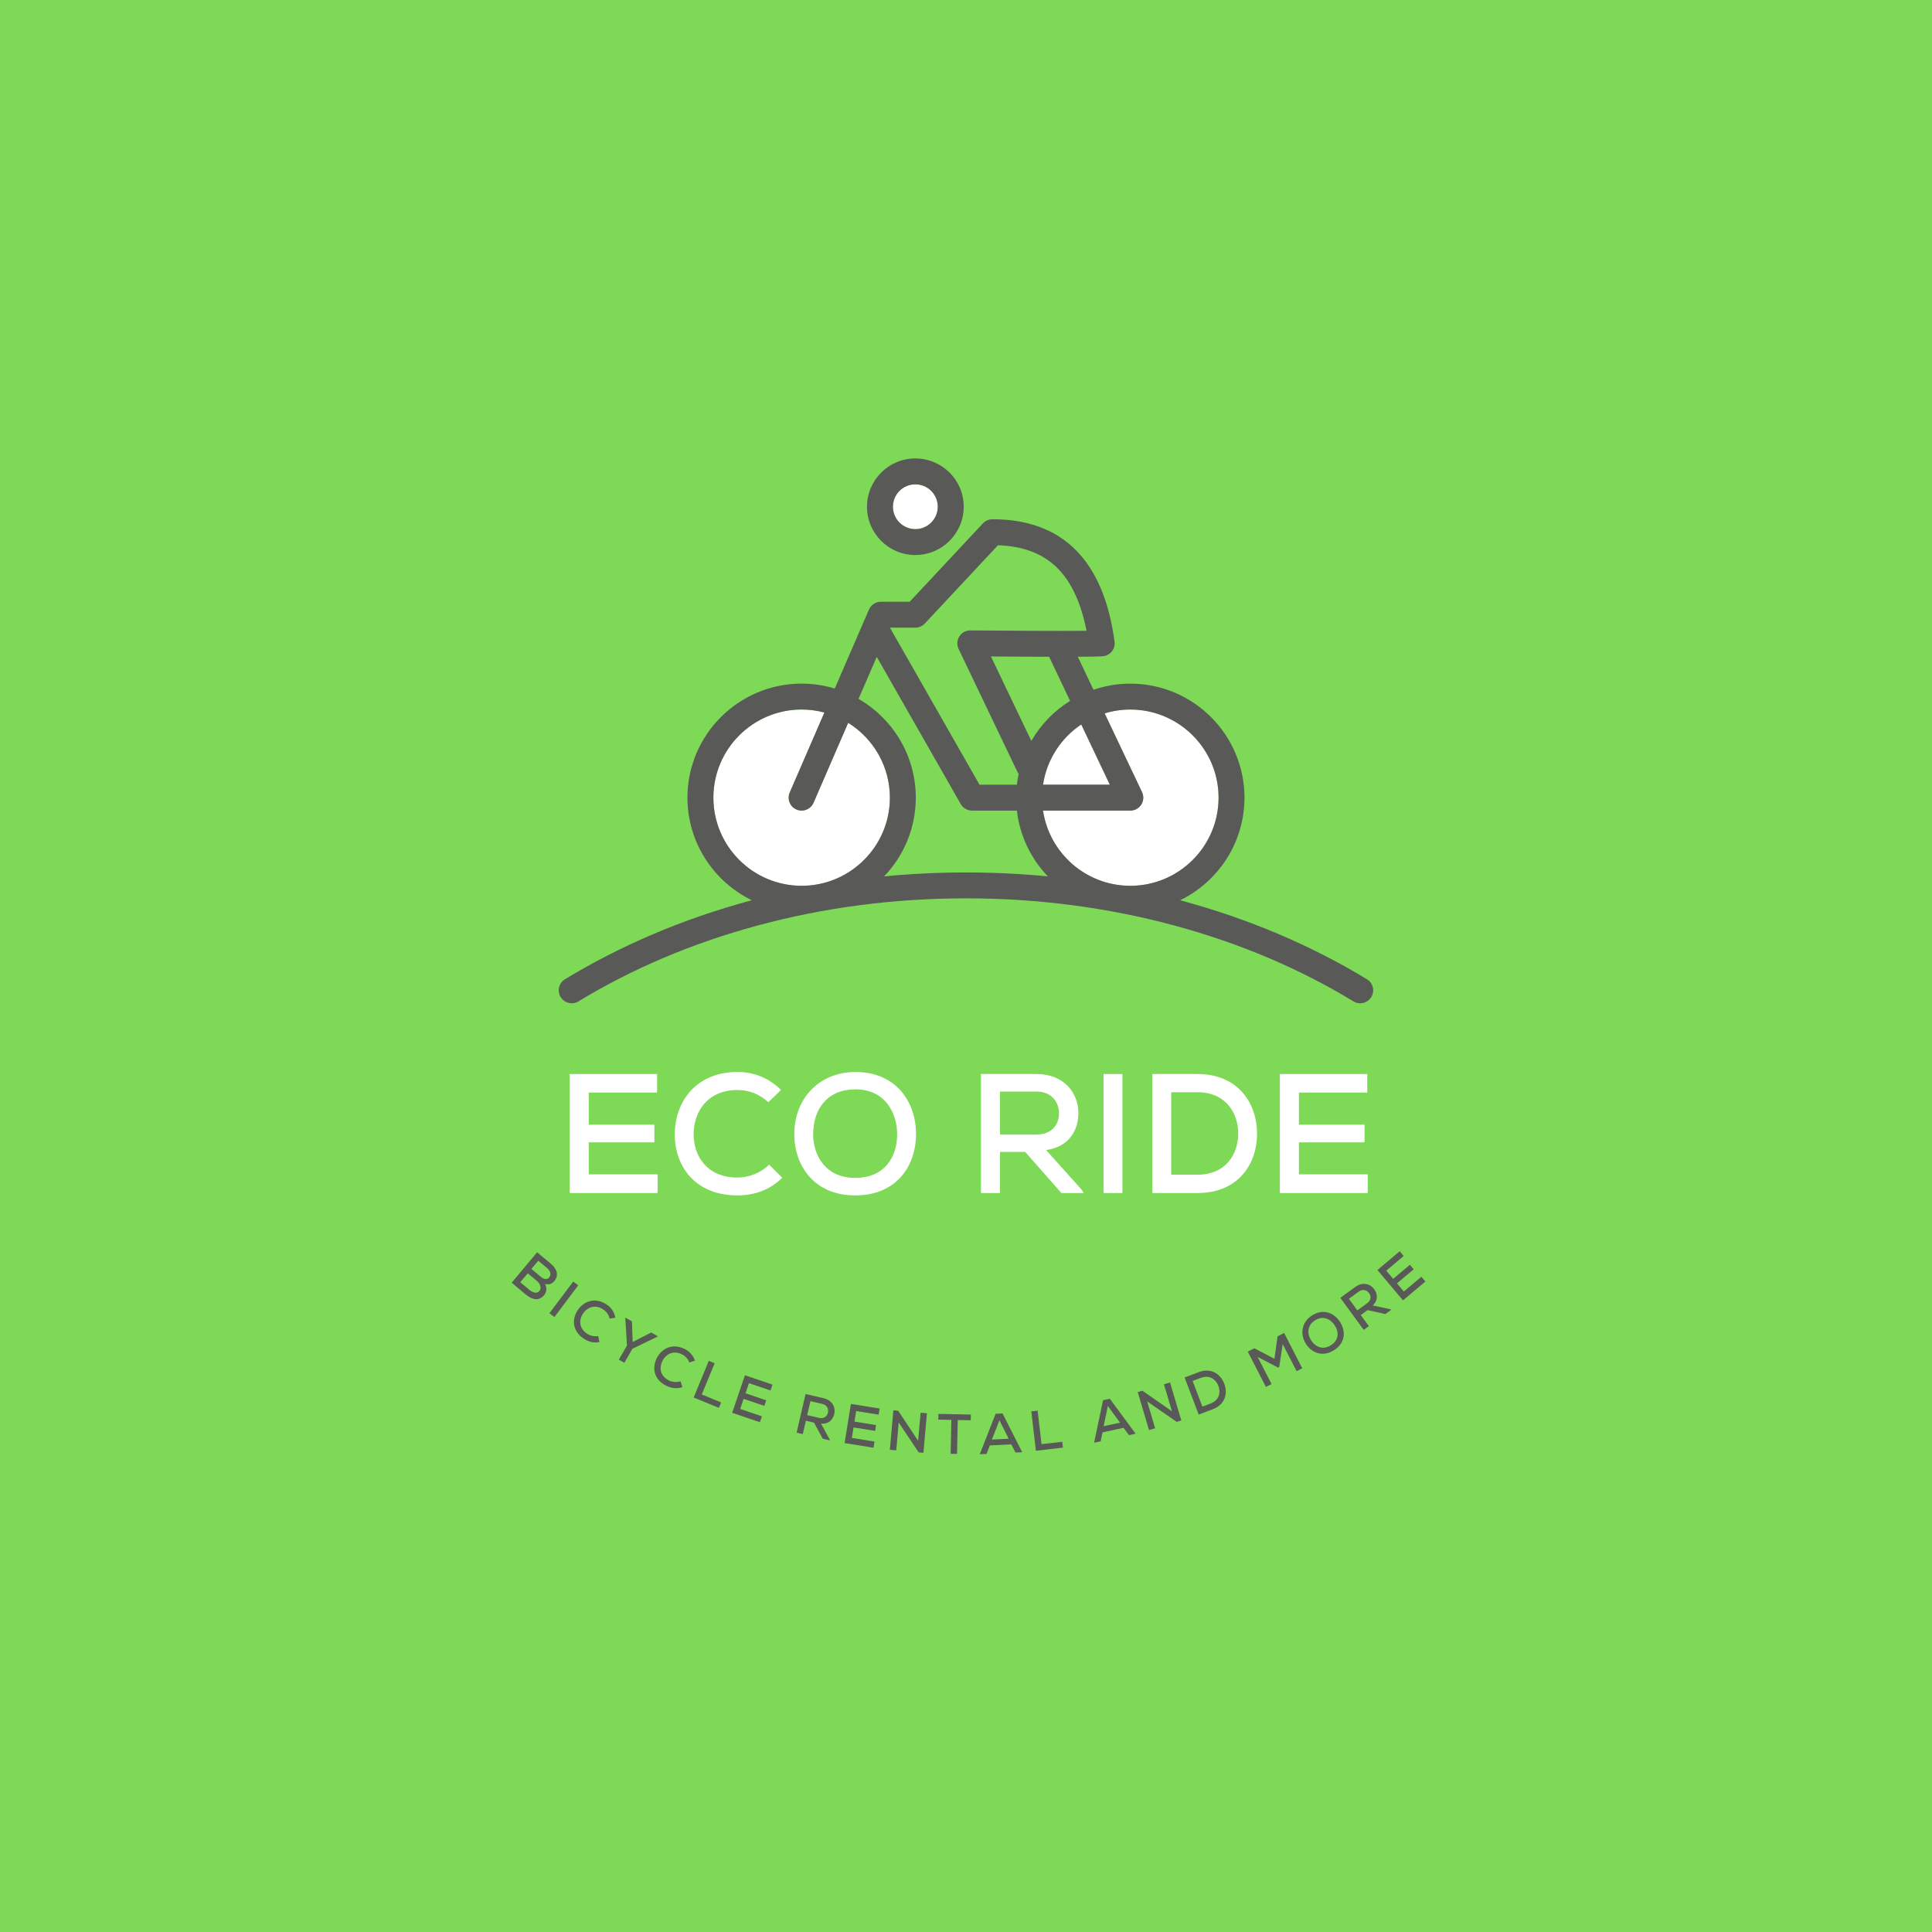 <?xml version="1.0" encoding="UTF-8"?><svg xmlns="http://www.w3.org/2000/svg" xmlns:xlink="http://www.w3.org/1999/xlink" contentScriptType="text/ecmascript" width="375pt" zoomAndPan="magnify" contentStyleType="text/css" viewBox="0 0 375 375" height="375pt" preserveAspectRatio="xMidYMid meet" version="1.2"><defs><g/><clipPath xml:id="clip1" id="clip1"><path d="M 108.371 88.984 L 266.621 88.984 L 266.621 194.734 L 108.371 194.734 Z M 108.371 88.984 "/></clipPath></defs><g xml:id="surface1" id="surface1"><rect x="0" width="375" y="0" height="375" style="fill:rgb(100%,100%,100%);fill-opacity:1;stroke:none;"/><rect x="0" width="375" y="0" height="375" style="fill:rgb(100%,100%,100%);fill-opacity:1;stroke:none;"/><rect x="0" width="375" y="0" height="375" style="fill:rgb(49.409%,85.1%,34.119%);fill-opacity:1;stroke:none;"/><path style=" stroke:none;fill-rule:nonzero;fill:rgb(100%,100%,100%);fill-opacity:1;" d="M 182.027 98.359 C 182.027 100.758 180.074 102.707 177.672 102.707 C 175.27 102.707 173.316 100.758 173.316 98.359 C 173.316 95.961 175.27 94.008 177.672 94.008 C 180.074 94.008 182.027 95.957 182.027 98.359 Z M 164.633 140.301 L 157.906 155.824 C 157.496 156.77 156.566 157.336 155.594 157.336 C 155.262 157.336 154.922 157.27 154.598 157.133 C 153.32 156.582 152.734 155.102 153.285 153.828 L 160.016 138.301 C 158.602 137.926 157.125 137.723 155.594 137.723 C 146.152 137.723 138.465 145.395 138.465 154.828 C 138.465 164.262 146.148 171.938 155.594 171.938 C 165.043 171.938 172.727 164.262 172.727 154.828 C 172.727 148.699 169.484 143.324 164.633 140.301 Z M 219.395 137.719 C 217.664 137.719 215.992 137.98 214.414 138.457 L 221.668 153.75 C 222.039 154.527 221.984 155.441 221.523 156.168 C 221.059 156.895 220.258 157.336 219.395 157.336 L 202.453 157.336 C 203.672 165.582 210.805 171.93 219.395 171.93 C 228.84 171.93 236.527 164.258 236.527 154.824 C 236.527 145.387 228.84 137.719 219.395 137.719 Z M 209.867 140.613 C 205.949 143.242 203.172 147.449 202.449 152.312 L 215.414 152.312 Z M 209.867 140.613 "/><g clip-rule="nonzero" clip-path="url(#clip1)"><path style=" stroke:none;fill-rule:nonzero;fill:rgb(34.9%,34.9%,34.509%);fill-opacity:1;" d="M 265.324 190.074 C 254.496 183.492 242.418 178.367 229.426 174.84 C 229.301 174.805 229.176 174.773 229.051 174.742 C 236.445 171.148 241.551 163.574 241.551 154.824 C 241.551 142.621 231.613 132.695 219.391 132.695 C 216.891 132.695 214.484 133.117 212.242 133.883 L 209.199 127.473 C 211.574 127.461 213.391 127.434 214.047 127.379 C 214.734 127.324 215.367 126.988 215.797 126.449 C 216.23 125.914 216.426 125.223 216.332 124.539 C 214.227 108.777 206.25 100.785 192.629 100.785 C 191.934 100.785 191.266 101.074 190.789 101.582 L 176.57 116.797 L 170.977 116.797 C 169.977 116.797 169.066 117.391 168.668 118.312 L 162.027 133.645 C 159.988 133.027 157.832 132.691 155.594 132.691 C 143.375 132.691 133.434 142.617 133.434 154.824 C 133.434 163.57 138.543 171.148 145.934 174.738 C 145.812 174.773 145.684 174.801 145.562 174.836 C 132.566 178.363 120.488 183.492 109.66 190.074 C 108.473 190.793 108.098 192.34 108.82 193.527 C 109.539 194.711 111.09 195.086 112.277 194.367 C 122.703 188.027 134.348 183.09 146.883 179.684 C 159.883 176.152 173.547 174.367 187.492 174.367 C 201.434 174.367 215.102 176.156 228.102 179.684 C 240.641 183.09 252.281 188.027 262.707 194.367 C 263.117 194.617 263.566 194.734 264.012 194.734 C 264.859 194.734 265.688 194.305 266.164 193.527 C 266.891 192.34 266.512 190.797 265.324 190.074 Z M 236.523 154.824 C 236.523 164.258 228.84 171.934 219.391 171.934 C 210.801 171.934 203.668 165.582 202.449 157.34 L 219.391 157.34 C 220.254 157.34 221.055 156.902 221.52 156.172 C 221.98 155.441 222.035 154.531 221.668 153.75 L 214.41 138.461 C 215.988 137.98 217.66 137.723 219.391 137.723 C 228.84 137.719 236.523 145.391 236.523 154.824 Z M 215.418 152.312 L 202.453 152.312 C 203.172 147.449 205.949 143.242 209.871 140.613 Z M 200.184 143.816 L 192.34 127.418 C 195.402 127.441 199.672 127.473 203.637 127.477 L 207.699 136.039 C 204.598 137.969 202.012 140.648 200.184 143.816 Z M 177.668 121.824 C 177.684 121.824 177.695 121.82 177.711 121.82 C 177.758 121.82 177.801 121.816 177.844 121.812 C 177.883 121.809 177.926 121.809 177.965 121.805 C 178.004 121.797 178.043 121.793 178.082 121.785 C 178.125 121.781 178.168 121.773 178.211 121.766 C 178.246 121.754 178.281 121.746 178.316 121.738 C 178.359 121.723 178.406 121.715 178.449 121.699 C 178.484 121.688 178.516 121.676 178.551 121.664 C 178.594 121.648 178.633 121.633 178.672 121.613 C 178.711 121.598 178.746 121.578 178.777 121.562 C 178.816 121.543 178.852 121.523 178.891 121.504 C 178.926 121.488 178.961 121.461 178.992 121.441 C 179.027 121.418 179.066 121.398 179.098 121.375 C 179.129 121.355 179.16 121.332 179.191 121.305 C 179.227 121.281 179.258 121.254 179.293 121.227 C 179.32 121.199 179.348 121.176 179.375 121.152 C 179.41 121.121 179.445 121.086 179.477 121.055 C 179.488 121.043 179.496 121.035 179.504 121.027 L 193.707 105.828 C 198.641 106.012 202.414 107.461 205.223 110.242 C 207.938 112.934 209.836 117.027 210.895 122.438 C 205.891 122.488 195.547 122.43 188.355 122.363 C 187.48 122.355 186.676 122.793 186.211 123.523 C 185.742 124.258 185.688 125.176 186.062 125.957 L 197.477 149.82 C 197.547 149.961 197.629 150.09 197.719 150.215 C 197.57 150.902 197.461 151.602 197.379 152.312 L 190.125 152.312 L 172.73 121.824 Z M 160.016 138.297 L 153.285 153.824 C 152.734 155.102 153.32 156.578 154.598 157.129 C 154.922 157.27 155.262 157.336 155.594 157.336 C 156.566 157.336 157.492 156.77 157.906 155.82 L 164.633 140.297 C 169.484 143.32 172.727 148.699 172.727 154.824 C 172.727 164.254 165.043 171.93 155.598 171.93 C 146.152 171.93 138.469 164.258 138.469 154.824 C 138.469 145.387 146.152 137.715 155.598 137.715 C 157.125 137.719 158.605 137.922 160.016 138.297 Z M 187.496 169.344 C 182.152 169.344 176.848 169.598 171.602 170.105 C 175.41 166.129 177.754 160.746 177.754 154.824 C 177.754 146.637 173.277 139.48 166.641 135.652 L 170.176 127.496 L 186.477 156.07 C 186.926 156.855 187.762 157.336 188.664 157.336 L 197.379 157.336 C 197.941 162.262 200.125 166.699 203.387 170.105 C 198.141 169.598 192.84 169.344 187.496 169.344 Z M 177.668 107.73 C 182.844 107.73 187.059 103.527 187.059 98.355 C 187.059 93.184 182.848 88.984 177.668 88.984 C 172.492 88.984 168.281 93.188 168.281 98.359 C 168.281 103.531 172.492 107.73 177.668 107.73 Z M 177.668 94.008 C 180.07 94.008 182.023 95.957 182.023 98.355 C 182.023 100.754 180.07 102.703 177.668 102.703 C 175.27 102.703 173.312 100.754 173.312 98.355 C 173.312 95.957 175.27 94.008 177.668 94.008 Z M 177.668 94.008 "/></g><g style="fill:rgb(100%,100%,100%);fill-opacity:1;"><g transform="translate(107.675, 231.567)"><path style="stroke:none;" d="M 2.902 0 L 19.965 0 L 19.965 -3.629 L 6.602 -3.629 L 6.602 -9.836 L 19.34 -9.836 L 19.34 -13.266 L 6.602 -13.266 L 6.602 -19.504 L 19.867 -19.504 L 19.867 -23.102 L 2.902 -23.102 Z M 2.902 0 "/></g></g><g style="fill:rgb(100%,100%,100%);fill-opacity:1;"><g transform="translate(129.488, 231.567)"><path style="stroke:none;" d="M 13.66 0.461 C 16.93 0.461 19.965 -0.594 22.34 -2.969 L 19.801 -5.512 C 18.184 -3.895 15.809 -3.004 13.66 -3.004 C 7.723 -3.004 5.148 -7.195 5.148 -11.418 C 5.148 -15.676 7.754 -19.996 13.66 -19.996 C 15.809 -19.996 17.953 -19.238 19.637 -17.621 L 22.109 -19.996 C 19.734 -22.375 16.797 -23.496 13.66 -23.496 C 5.379 -23.496 1.484 -17.457 1.484 -11.387 C 1.484 -5.312 5.312 0.461 13.66 0.461 Z M 13.66 0.461 "/></g></g><g style="fill:rgb(100%,100%,100%);fill-opacity:1;"><g transform="translate(152.687, 231.567)"><path style="stroke:none;" d="M 13.301 0.461 C 21.316 0.461 25.113 -5.246 25.113 -11.449 C 25.113 -17.656 21.254 -23.496 13.363 -23.496 C 6.402 -23.496 1.484 -18.414 1.484 -11.418 C 1.484 -5.379 5.281 0.461 13.301 0.461 Z M 13.301 -2.938 C 7.559 -2.938 5.148 -7.293 5.148 -11.387 C 5.148 -16.402 7.984 -20.129 13.363 -20.129 C 19.039 -20.129 21.449 -15.641 21.449 -11.387 C 21.449 -7.027 19.039 -2.938 13.301 -2.938 Z M 13.301 -2.938 "/></g></g><g style="fill:rgb(100%,100%,100%);fill-opacity:1;"><g transform="translate(179.285, 231.567)"><path style="stroke:none;" d=""/></g></g><g style="fill:rgb(100%,100%,100%);fill-opacity:1;"><g transform="translate(187.502, 231.567)"><path style="stroke:none;" d="M 2.902 0 L 6.602 0 L 6.602 -7.984 L 11.484 -7.984 L 18.512 0 L 22.836 0 L 22.441 -0.66 L 15.543 -8.348 C 20.098 -8.977 21.812 -12.277 21.812 -15.543 C 21.812 -19.438 19.008 -23.102 13.66 -23.102 L 2.902 -23.102 Z M 6.602 -11.352 L 6.602 -19.699 L 13.66 -19.699 C 16.699 -19.699 18.051 -17.555 18.051 -15.477 C 18.051 -13.266 16.664 -11.352 13.629 -11.352 Z M 6.602 -11.352 "/></g></g><g style="fill:rgb(100%,100%,100%);fill-opacity:1;"><g transform="translate(211.295, 231.567)"><path style="stroke:none;" d="M 2.902 0 L 6.566 0 L 6.566 -23.102 L 2.902 -23.102 Z M 2.902 0 "/></g></g><g style="fill:rgb(100%,100%,100%);fill-opacity:1;"><g transform="translate(220.766, 231.567)"><path style="stroke:none;" d="M 2.902 0 L 11.648 0 C 19.668 0 23.23 -5.742 23.23 -11.516 C 23.23 -17.324 19.637 -23.102 11.648 -23.102 L 2.902 -23.102 Z M 6.566 -3.562 L 6.566 -19.57 L 11.648 -19.57 C 17.191 -19.57 19.57 -15.477 19.57 -11.551 C 19.57 -7.559 17.191 -3.562 11.648 -3.562 Z M 6.566 -3.562 "/></g></g><g style="fill:rgb(100%,100%,100%);fill-opacity:1;"><g transform="translate(245.516, 231.567)"><path style="stroke:none;" d="M 2.902 0 L 19.965 0 L 19.965 -3.629 L 6.602 -3.629 L 6.602 -9.836 L 19.34 -9.836 L 19.34 -13.266 L 6.602 -13.266 L 6.602 -19.504 L 19.867 -19.504 L 19.867 -23.102 L 2.902 -23.102 Z M 2.902 0 "/></g></g><g style="fill:rgb(34.9%,34.9%,34.509%);fill-opacity:1;"><g transform="translate(98.574, 248.351)"><path style="stroke:none;" d="M 0.742 0.621 L 3.449 2.887 C 4.621 3.867 5.973 4.324 7.051 3.035 C 7.426 2.59 7.723 1.633 7.184 0.84 C 7.941 1.082 8.559 0.855 8.984 0.352 C 9.973 -0.828 9.512 -2.074 8.391 -3.016 L 5.684 -5.281 Z M 4.57 -2.051 L 5.906 -3.645 L 7.676 -2.164 C 8.383 -1.57 8.379 -0.828 8.035 -0.414 C 7.637 0.059 7.059 0.031 6.352 -0.562 Z M 2.41 0.527 L 3.867 -1.207 L 5.645 0.281 C 6.184 0.73 6.645 1.605 6.113 2.238 C 5.578 2.879 4.695 2.441 4.184 2.012 Z M 2.41 0.527 "/></g></g><g style="fill:rgb(34.9%,34.9%,34.509%);fill-opacity:1;"><g transform="translate(105.864, 254.319)"><path style="stroke:none;" d="M 0.773 0.582 L 1.75 1.312 L 6.371 -4.84 L 5.398 -5.57 Z M 0.773 0.582 "/></g></g><g style="fill:rgb(34.9%,34.9%,34.509%);fill-opacity:1;"><g transform="translate(109.616, 257.164)"><path style="stroke:none;" d="M 3.691 2.668 C 4.594 3.277 5.629 3.551 6.727 3.336 L 6.5 2.16 C 5.75 2.305 4.93 2.109 4.336 1.711 C 2.691 0.605 2.762 -1.031 3.547 -2.199 C 4.34 -3.375 5.863 -4.086 7.496 -2.984 C 8.09 -2.586 8.543 -1.977 8.707 -1.219 L 9.832 -1.414 C 9.617 -2.512 9.016 -3.371 8.148 -3.953 C 5.859 -5.492 3.656 -4.551 2.527 -2.871 C 1.398 -1.191 1.383 1.117 3.691 2.668 Z M 3.691 2.668 "/></g></g><g style="fill:rgb(34.9%,34.9%,34.509%);fill-opacity:1;"><g transform="translate(117.394, 262.328)"><path style="stroke:none;" d="M 2.723 1.574 L 3.789 2.188 L 5.367 -0.543 L 10.258 -2.902 L 10.285 -2.949 L 9 -3.691 L 5.406 -1.844 L 5.266 -5.848 L 4 -6.578 L 3.973 -6.531 L 4.301 -1.16 Z M 2.723 1.574 "/></g></g><g style="fill:rgb(34.9%,34.9%,34.509%);fill-opacity:1;"><g transform="translate(125.343, 266.858)"><path style="stroke:none;" d="M 4.02 2.137 C 5 2.617 6.062 2.746 7.121 2.383 L 6.734 1.25 C 6.012 1.496 5.172 1.414 4.527 1.102 C 2.75 0.23 2.594 -1.398 3.211 -2.664 C 3.836 -3.938 5.25 -4.852 7.016 -3.984 C 7.66 -3.672 8.188 -3.129 8.457 -2.398 L 9.547 -2.75 C 9.18 -3.809 8.465 -4.574 7.527 -5.031 C 5.051 -6.246 3 -5.008 2.109 -3.191 C 1.223 -1.371 1.523 0.914 4.02 2.137 Z M 4.02 2.137 "/></g></g><g style="fill:rgb(34.9%,34.9%,34.509%);fill-opacity:1;"><g transform="translate(133.748, 270.889)"><path style="stroke:none;" d="M 0.895 0.367 L 5.785 2.379 L 6.223 1.324 L 2.469 -0.223 L 4.961 -6.281 L 3.824 -6.75 Z M 0.895 0.367 "/></g></g><g style="fill:rgb(34.9%,34.9%,34.509%);fill-opacity:1;"><g transform="translate(141.199, 273.913)"><path style="stroke:none;" d="M 0.918 0.312 L 6.297 2.141 L 6.688 0.992 L 2.473 -0.438 L 3.137 -2.395 L 7.156 -1.031 L 7.523 -2.113 L 3.504 -3.477 L 4.172 -5.445 L 8.355 -4.023 L 8.742 -5.16 L 3.391 -6.977 Z M 0.918 0.312 "/></g></g><g style="fill:rgb(34.9%,34.9%,34.509%);fill-opacity:1;"><g transform="translate(153.679, 277.863)"><path style="stroke:none;" d="M 0.941 0.219 L 2.141 0.496 L 2.742 -2.098 L 4.328 -1.73 L 6.008 1.391 L 7.414 1.715 L 7.332 1.473 L 5.672 -1.543 C 7.199 -1.402 8.004 -2.344 8.25 -3.406 C 8.543 -4.668 7.906 -6.07 6.172 -6.473 L 2.68 -7.281 Z M 2.996 -3.188 L 3.621 -5.898 L 5.914 -5.367 C 6.902 -5.141 7.18 -4.344 7.023 -3.668 C 6.855 -2.949 6.262 -2.434 5.277 -2.66 Z M 2.996 -3.188 "/></g></g><g style="fill:rgb(34.9%,34.9%,34.509%);fill-opacity:1;"><g transform="translate(162.981, 279.949)"><path style="stroke:none;" d="M 0.957 0.152 L 6.566 1.055 L 6.758 -0.141 L 2.363 -0.848 L 2.691 -2.887 L 6.879 -2.215 L 7.062 -3.344 L 2.871 -4.016 L 3.199 -6.066 L 7.566 -5.367 L 7.754 -6.551 L 2.176 -7.445 Z M 0.957 0.152 "/></g></g><g style="fill:rgb(34.9%,34.9%,34.509%);fill-opacity:1;"><g transform="translate(171.757, 281.321)"><path style="stroke:none;" d="M 0.965 0.086 L 2.203 0.195 L 2.68 -5.215 L 6.551 0.582 L 7.48 0.664 L 8.16 -7.004 L 6.934 -7.113 L 6.449 -1.656 L 2.586 -7.496 L 1.645 -7.582 Z M 0.965 0.086 "/></g></g><g style="fill:rgb(34.9%,34.9%,34.509%);fill-opacity:1;"><g transform="translate(181.806, 282.127)"><path style="stroke:none;" d="M 2.715 0.055 L 3.957 0.078 L 4.09 -6.504 L 6.609 -6.453 L 6.629 -7.562 L 0.344 -7.691 L 0.32 -6.582 L 2.848 -6.531 Z M 2.715 0.055 "/></g></g><g style="fill:rgb(34.9%,34.9%,34.509%);fill-opacity:1;"><g transform="translate(190.074, 282.27)"><path style="stroke:none;" d="M 0.098 -0.004 L 1.406 -0.066 L 2.055 -1.715 L 6.215 -1.918 L 7.027 -0.336 L 8.336 -0.398 L 4.52 -7.922 L 3.18 -7.859 Z M 2.461 -2.859 L 3.91 -6.594 L 5.711 -3.016 Z M 2.461 -2.859 "/></g></g><g style="fill:rgb(34.9%,34.9%,34.509%);fill-opacity:1;"><g transform="translate(200.103, 281.701)"><path style="stroke:none;" d="M 0.961 -0.109 L 6.215 -0.719 L 6.082 -1.855 L 2.055 -1.391 L 1.301 -7.898 L 0.074 -7.758 Z M 0.961 -0.109 "/></g></g><g style="fill:rgb(34.9%,34.9%,34.509%);fill-opacity:1;"><g transform="translate(212.266, 280.053)"><path style="stroke:none;" d="M 0.098 -0.02 L 1.375 -0.301 L 1.742 -2.031 L 5.812 -2.918 L 6.875 -1.496 L 8.156 -1.773 L 3.148 -8.559 L 1.836 -8.273 Z M 1.953 -3.227 L 2.766 -7.148 L 5.133 -3.918 Z M 1.953 -3.227 "/></g></g><g style="fill:rgb(34.9%,34.9%,34.509%);fill-opacity:1;"><g transform="translate(222.096, 277.856)"><path style="stroke:none;" d="M 0.926 -0.277 L 2.117 -0.629 L 0.57 -5.836 L 6.301 -1.875 L 7.199 -2.141 L 5.004 -9.52 L 3.824 -9.168 L 5.383 -3.918 L -0.359 -7.922 L -1.266 -7.652 Z M 0.926 -0.277 "/></g></g><g style="fill:rgb(34.9%,34.9%,34.509%);fill-opacity:1;"><g transform="translate(231.761, 274.913)"><path style="stroke:none;" d="M 0.906 -0.344 L 3.629 -1.379 C 6.125 -2.328 6.555 -4.539 5.871 -6.336 C 5.184 -8.148 3.379 -9.52 0.891 -8.574 L -1.832 -7.539 Z M 1.625 -1.887 L -0.273 -6.871 L 1.309 -7.473 C 3.035 -8.129 4.262 -7.137 4.727 -5.914 C 5.199 -4.672 4.934 -3.145 3.207 -2.488 Z M 1.625 -1.887 "/></g></g><g style="fill:rgb(34.9%,34.9%,34.509%);fill-opacity:1;"><g transform="translate(244.846, 269.638)"><path style="stroke:none;" d="M 0.867 -0.434 L 1.961 -0.996 L -0.742 -6.258 L 3.219 -4.199 L 3.453 -4.32 L 4.121 -8.754 L 6.824 -3.492 L 7.918 -4.055 L 4.398 -10.91 L 3.125 -10.258 L 2.523 -5.895 L -1.383 -7.941 L -2.656 -7.289 Z M 0.867 -0.434 "/></g></g><g style="fill:rgb(34.9%,34.9%,34.509%);fill-opacity:1;"><g transform="translate(255.049, 264.302)"><path style="stroke:none;" d="M 3.844 -2.211 C 6.113 -3.621 6.184 -5.902 5.09 -7.656 C 4 -9.414 1.879 -10.387 -0.352 -9 C -2.324 -7.773 -2.82 -5.473 -1.59 -3.492 C -0.527 -1.785 1.574 -0.797 3.844 -2.211 Z M 3.246 -3.172 C 1.621 -2.16 0.172 -2.969 -0.547 -4.129 C -1.43 -5.547 -1.281 -7.102 0.238 -8.047 C 1.848 -9.047 3.316 -8.199 4.066 -6.996 C 4.832 -5.762 4.871 -4.18 3.246 -3.172 Z M 3.246 -3.172 "/></g></g><g style="fill:rgb(34.9%,34.9%,34.509%);fill-opacity:1;"><g transform="translate(263.915, 258.697)"><path style="stroke:none;" d="M 0.781 -0.57 L 1.777 -1.297 L 0.207 -3.445 L 1.52 -4.406 L 4.98 -3.637 L 6.145 -4.488 L 5.906 -4.586 L 2.543 -5.301 C 3.645 -6.363 3.457 -7.59 2.812 -8.469 C 2.051 -9.516 0.574 -9.949 -0.863 -8.898 L -3.758 -6.785 Z M -0.457 -4.352 L -2.098 -6.598 L -0.195 -7.984 C 0.621 -8.582 1.406 -8.27 1.816 -7.711 C 2.25 -7.117 2.254 -6.328 1.438 -5.734 Z M -0.457 -4.352 "/></g></g><g style="fill:rgb(34.9%,34.9%,34.509%);fill-opacity:1;"><g transform="translate(271.574, 253.022)"><path style="stroke:none;" d="M 0.742 -0.621 L 5.09 -4.281 L 4.312 -5.207 L 0.906 -2.34 L -0.426 -3.922 L 2.82 -6.656 L 2.086 -7.531 L -1.164 -4.797 L -2.5 -6.387 L 0.883 -9.234 L 0.109 -10.152 L -4.215 -6.512 Z M 0.742 -0.621 "/></g></g></g></svg>